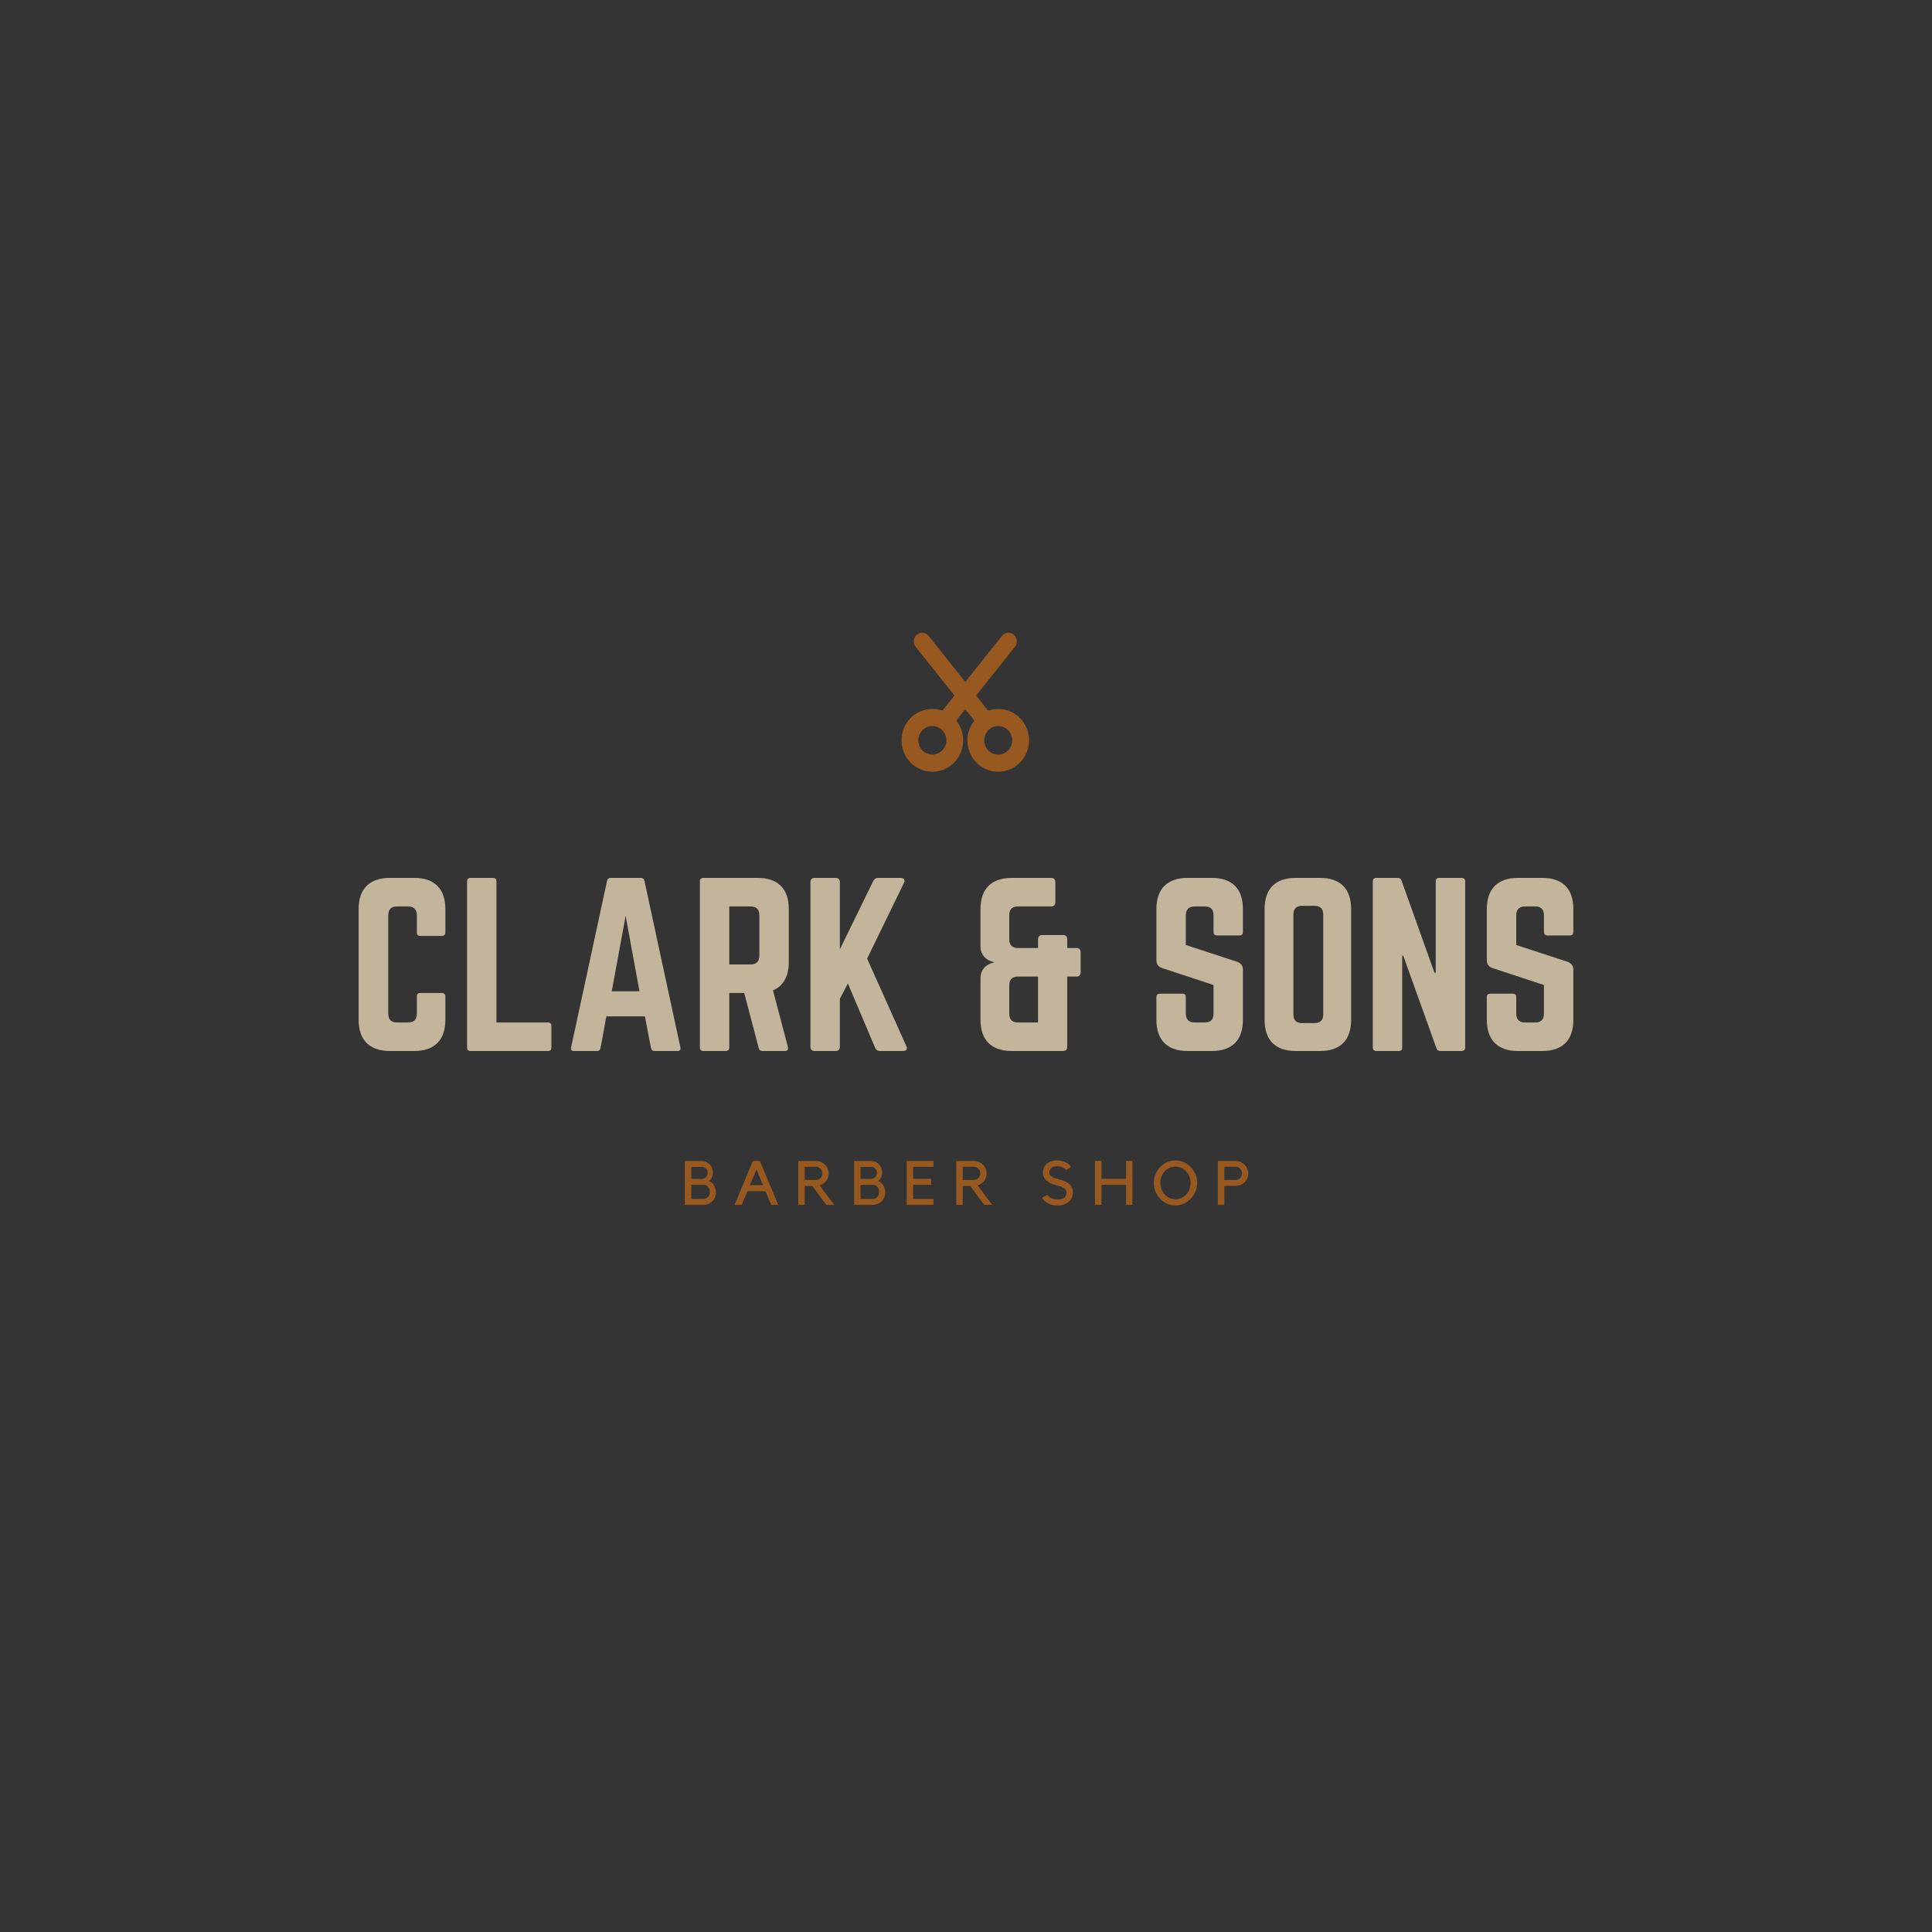 <svg xmlns="http://www.w3.org/2000/svg" xmlns:xlink="http://www.w3.org/1999/xlink" width="500" zoomAndPan="magnify" viewBox="0 0 375 375" height="500" preserveAspectRatio="xMidYMid meet" version="1.0"><defs><g/><clipPath id="id1"><path d="M 174.984 122.84 L 199.734 122.84 L 199.734 149.809 L 174.984 149.809 Z M 174.984 122.84 " clip-rule="nonzero"/></clipPath></defs><rect x="-37.5" width="450" fill="#ffffff" y="-37.5" height="450" fill-opacity="1"/><rect x="-37.5" width="450" fill="#ffffff" y="-37.5" height="450" fill-opacity="1"/><rect x="-37.5" width="450" fill="#343434" y="-37.5" height="450" fill-opacity="1"/><g fill="#985920" fill-opacity="1"><g transform="translate(132.259, 233.862)"><g><path d="M 6.703 -2.375 C 6.703 -2.051 6.641 -1.742 6.516 -1.453 C 6.391 -1.16 6.219 -0.906 6 -0.688 C 5.781 -0.477 5.523 -0.312 5.234 -0.188 C 4.941 -0.062 4.633 0 4.312 0 L 0.672 0 L 0.672 -8.516 L 4 -8.516 C 4.281 -8.516 4.551 -8.457 4.812 -8.344 C 5.07 -8.227 5.297 -8.07 5.484 -7.875 C 5.672 -7.688 5.82 -7.461 5.938 -7.203 C 6.051 -6.941 6.109 -6.664 6.109 -6.375 C 6.109 -6 6.047 -5.66 5.922 -5.359 C 5.805 -5.066 5.613 -4.816 5.344 -4.609 C 5.801 -4.441 6.141 -4.156 6.359 -3.75 C 6.586 -3.344 6.703 -2.883 6.703 -2.375 Z M 1.922 -5.062 C 2.242 -5.051 2.539 -5.047 2.812 -5.047 L 4.016 -5.047 C 4.316 -5.047 4.57 -5.16 4.781 -5.391 C 4.988 -5.617 5.094 -5.895 5.094 -6.219 C 5.094 -6.539 4.988 -6.812 4.781 -7.031 C 4.57 -7.258 4.316 -7.375 4.016 -7.375 L 1.922 -7.375 Z M 1.922 -1.156 C 1.973 -1.156 2.098 -1.156 2.297 -1.156 L 4.312 -1.156 C 4.477 -1.156 4.633 -1.191 4.781 -1.266 C 4.926 -1.336 5.055 -1.43 5.172 -1.547 C 5.285 -1.672 5.375 -1.816 5.438 -1.984 C 5.5 -2.16 5.531 -2.344 5.531 -2.531 C 5.531 -2.719 5.5 -2.895 5.438 -3.062 C 5.375 -3.227 5.285 -3.375 5.172 -3.5 C 5.055 -3.625 4.926 -3.723 4.781 -3.797 C 4.633 -3.867 4.477 -3.906 4.312 -3.906 L 1.922 -3.906 Z M 1.922 -1.156 "/></g></g></g><g fill="#985920" fill-opacity="1"><g transform="translate(142.459, 233.862)"><g><path d="M 1.5 0 L 0.125 0 L 3.672 -8.516 L 5.047 -8.516 L 8.594 0 L 7.234 0 L 6.125 -2.656 L 2.609 -2.656 Z M 3.078 -3.812 L 5.641 -3.812 L 4.375 -6.891 Z M 3.078 -3.812 "/></g></g></g><g fill="#985920" fill-opacity="1"><g transform="translate(154.243, 233.862)"><g><path d="M 7.688 0 L 6.125 0 L 3.438 -3.672 L 1.953 -3.672 L 1.953 0 L 0.703 0 L 0.703 -8.516 L 4.156 -8.516 C 4.488 -8.516 4.805 -8.445 5.109 -8.312 C 5.41 -8.188 5.672 -8.016 5.891 -7.797 C 6.109 -7.578 6.281 -7.32 6.406 -7.031 C 6.531 -6.738 6.594 -6.426 6.594 -6.094 C 6.594 -5.812 6.551 -5.547 6.469 -5.297 C 6.383 -5.055 6.266 -4.832 6.109 -4.625 C 5.953 -4.426 5.766 -4.254 5.547 -4.109 C 5.328 -3.961 5.094 -3.852 4.844 -3.781 Z M 4.156 -4.844 C 4.32 -4.844 4.477 -4.875 4.625 -4.938 C 4.781 -5.008 4.91 -5.102 5.016 -5.219 C 5.129 -5.332 5.219 -5.469 5.281 -5.625 C 5.344 -5.781 5.375 -5.945 5.375 -6.125 C 5.375 -6.301 5.344 -6.461 5.281 -6.609 C 5.219 -6.766 5.129 -6.898 5.016 -7.016 C 4.91 -7.129 4.781 -7.219 4.625 -7.281 C 4.477 -7.352 4.32 -7.391 4.156 -7.391 L 1.953 -7.391 L 1.953 -4.844 Z M 4.156 -4.844 "/></g></g></g><g fill="#985920" fill-opacity="1"><g transform="translate(165.115, 233.862)"><g><path d="M 6.703 -2.375 C 6.703 -2.051 6.641 -1.742 6.516 -1.453 C 6.391 -1.16 6.219 -0.906 6 -0.688 C 5.781 -0.477 5.523 -0.312 5.234 -0.188 C 4.941 -0.062 4.633 0 4.312 0 L 0.672 0 L 0.672 -8.516 L 4 -8.516 C 4.281 -8.516 4.551 -8.457 4.812 -8.344 C 5.07 -8.227 5.297 -8.07 5.484 -7.875 C 5.672 -7.688 5.82 -7.461 5.938 -7.203 C 6.051 -6.941 6.109 -6.664 6.109 -6.375 C 6.109 -6 6.047 -5.66 5.922 -5.359 C 5.805 -5.066 5.613 -4.816 5.344 -4.609 C 5.801 -4.441 6.141 -4.156 6.359 -3.75 C 6.586 -3.344 6.703 -2.883 6.703 -2.375 Z M 1.922 -5.062 C 2.242 -5.051 2.539 -5.047 2.812 -5.047 L 4.016 -5.047 C 4.316 -5.047 4.57 -5.16 4.781 -5.391 C 4.988 -5.617 5.094 -5.895 5.094 -6.219 C 5.094 -6.539 4.988 -6.812 4.781 -7.031 C 4.57 -7.258 4.316 -7.375 4.016 -7.375 L 1.922 -7.375 Z M 1.922 -1.156 C 1.973 -1.156 2.098 -1.156 2.297 -1.156 L 4.312 -1.156 C 4.477 -1.156 4.633 -1.191 4.781 -1.266 C 4.926 -1.336 5.055 -1.43 5.172 -1.547 C 5.285 -1.672 5.375 -1.816 5.438 -1.984 C 5.5 -2.16 5.531 -2.344 5.531 -2.531 C 5.531 -2.719 5.5 -2.895 5.438 -3.062 C 5.375 -3.227 5.285 -3.375 5.172 -3.5 C 5.055 -3.625 4.926 -3.723 4.781 -3.797 C 4.633 -3.867 4.477 -3.906 4.312 -3.906 L 1.922 -3.906 Z M 1.922 -1.156 "/></g></g></g><g fill="#985920" fill-opacity="1"><g transform="translate(175.315, 233.862)"><g><path d="M 5.875 -8.516 L 5.875 -7.375 L 1.922 -7.375 L 1.922 -5.062 L 5.438 -5.062 L 5.438 -3.906 L 1.922 -3.906 L 1.922 -1.156 L 5.875 -1.156 L 5.875 0 L 0.672 0 L 0.672 -8.516 Z M 5.875 -8.516 "/></g></g></g><g fill="#985920" fill-opacity="1"><g transform="translate(184.903, 233.862)"><g><path d="M 7.688 0 L 6.125 0 L 3.438 -3.672 L 1.953 -3.672 L 1.953 0 L 0.703 0 L 0.703 -8.516 L 4.156 -8.516 C 4.488 -8.516 4.805 -8.445 5.109 -8.312 C 5.41 -8.188 5.672 -8.016 5.891 -7.797 C 6.109 -7.578 6.281 -7.32 6.406 -7.031 C 6.531 -6.738 6.594 -6.426 6.594 -6.094 C 6.594 -5.812 6.551 -5.547 6.469 -5.297 C 6.383 -5.055 6.266 -4.832 6.109 -4.625 C 5.953 -4.426 5.766 -4.254 5.547 -4.109 C 5.328 -3.961 5.094 -3.852 4.844 -3.781 Z M 4.156 -4.844 C 4.32 -4.844 4.477 -4.875 4.625 -4.938 C 4.781 -5.008 4.91 -5.102 5.016 -5.219 C 5.129 -5.332 5.219 -5.469 5.281 -5.625 C 5.344 -5.781 5.375 -5.945 5.375 -6.125 C 5.375 -6.301 5.344 -6.461 5.281 -6.609 C 5.219 -6.766 5.129 -6.898 5.016 -7.016 C 4.91 -7.129 4.781 -7.219 4.625 -7.281 C 4.477 -7.352 4.32 -7.391 4.156 -7.391 L 1.953 -7.391 L 1.953 -4.844 Z M 4.156 -4.844 "/></g></g></g><g fill="#985920" fill-opacity="1"><g transform="translate(195.775, 233.862)"><g/></g></g><g fill="#985920" fill-opacity="1"><g transform="translate(201.907, 233.862)"><g><path d="M 6.344 -2.391 C 6.344 -2.023 6.27 -1.688 6.125 -1.375 C 5.988 -1.07 5.781 -0.805 5.5 -0.578 C 4.945 -0.109 4.238 0.125 3.375 0.125 C 2.695 0.125 2.086 -0.008 1.547 -0.281 C 1.004 -0.562 0.602 -0.938 0.344 -1.406 L 1.422 -1.953 C 1.578 -1.672 1.828 -1.453 2.172 -1.297 C 2.523 -1.141 2.926 -1.062 3.375 -1.062 C 4.531 -1.062 5.109 -1.504 5.109 -2.391 C 5.109 -2.555 5.078 -2.695 5.016 -2.812 C 4.961 -2.938 4.875 -3.051 4.75 -3.156 C 4.457 -3.395 3.941 -3.609 3.203 -3.797 C 2.754 -3.91 2.375 -4.035 2.062 -4.172 C 1.75 -4.305 1.488 -4.469 1.281 -4.656 C 0.781 -5.062 0.531 -5.602 0.531 -6.281 C 0.531 -6.613 0.594 -6.926 0.719 -7.219 C 0.852 -7.508 1.039 -7.766 1.281 -7.984 C 1.531 -8.191 1.82 -8.348 2.156 -8.453 C 2.488 -8.566 2.852 -8.625 3.25 -8.625 C 3.832 -8.625 4.367 -8.508 4.859 -8.281 C 5.359 -8.062 5.734 -7.75 5.984 -7.344 L 5.016 -6.75 C 4.785 -7.02 4.516 -7.211 4.203 -7.328 C 3.898 -7.453 3.582 -7.516 3.25 -7.516 C 3.008 -7.516 2.789 -7.473 2.594 -7.391 C 2.395 -7.305 2.227 -7.211 2.094 -7.109 C 1.977 -7.004 1.895 -6.883 1.844 -6.75 C 1.789 -6.613 1.766 -6.461 1.766 -6.297 C 1.766 -6.191 1.781 -6.082 1.812 -5.969 C 1.844 -5.863 1.914 -5.754 2.031 -5.641 C 2.156 -5.523 2.332 -5.41 2.562 -5.297 C 2.801 -5.191 3.117 -5.086 3.516 -4.984 C 3.992 -4.867 4.395 -4.738 4.719 -4.594 C 5.051 -4.457 5.332 -4.297 5.562 -4.109 C 6.082 -3.672 6.344 -3.098 6.344 -2.391 Z M 6.344 -2.391 "/></g></g></g><g fill="#985920" fill-opacity="1"><g transform="translate(211.867, 233.862)"><g><path d="M 6.703 -8.516 L 7.938 -8.516 L 7.938 0 L 6.703 0 L 6.703 -3.906 L 1.938 -3.906 L 1.938 0 L 0.672 0 L 0.672 -8.516 L 1.938 -8.516 L 1.938 -5.062 L 6.703 -5.062 Z M 6.703 -8.516 "/></g></g></g><g fill="#985920" fill-opacity="1"><g transform="translate(223.543, 233.862)"><g><path d="M 4.625 -8.625 C 5.195 -8.625 5.738 -8.508 6.25 -8.281 C 6.758 -8.051 7.203 -7.738 7.578 -7.344 C 7.961 -6.945 8.266 -6.477 8.484 -5.938 C 8.711 -5.406 8.828 -4.848 8.828 -4.266 C 8.828 -3.66 8.711 -3.094 8.484 -2.562 C 8.266 -2.039 7.961 -1.582 7.578 -1.188 C 7.203 -0.789 6.754 -0.473 6.234 -0.234 C 5.723 -0.004 5.18 0.109 4.609 0.109 C 4.035 0.109 3.488 -0.004 2.969 -0.234 C 2.457 -0.473 2.008 -0.789 1.625 -1.188 C 1.25 -1.582 0.953 -2.039 0.734 -2.562 C 0.516 -3.094 0.406 -3.66 0.406 -4.266 C 0.406 -4.848 0.516 -5.406 0.734 -5.938 C 0.953 -6.477 1.254 -6.945 1.641 -7.344 C 2.023 -7.738 2.473 -8.051 2.984 -8.281 C 3.492 -8.508 4.039 -8.625 4.625 -8.625 Z M 4.625 -1.078 C 5.031 -1.078 5.41 -1.16 5.766 -1.328 C 6.117 -1.492 6.426 -1.719 6.688 -2 C 6.957 -2.289 7.164 -2.629 7.312 -3.016 C 7.469 -3.398 7.547 -3.816 7.547 -4.266 C 7.547 -4.703 7.469 -5.113 7.312 -5.5 C 7.164 -5.883 6.957 -6.219 6.688 -6.5 C 6.426 -6.789 6.117 -7.016 5.766 -7.172 C 5.41 -7.336 5.031 -7.422 4.625 -7.422 C 4.219 -7.422 3.832 -7.336 3.469 -7.172 C 3.113 -7.016 2.801 -6.789 2.531 -6.5 C 2.27 -6.219 2.062 -5.883 1.906 -5.5 C 1.758 -5.113 1.688 -4.703 1.688 -4.266 C 1.688 -3.816 1.758 -3.398 1.906 -3.016 C 2.062 -2.629 2.27 -2.289 2.531 -2 C 2.801 -1.719 3.113 -1.492 3.469 -1.328 C 3.832 -1.16 4.219 -1.078 4.625 -1.078 Z M 4.625 -1.078 "/></g></g></g><g fill="#985920" fill-opacity="1"><g transform="translate(235.747, 233.862)"><g><path d="M 4.109 -8.516 C 4.441 -8.516 4.754 -8.445 5.047 -8.312 C 5.348 -8.188 5.609 -8.016 5.828 -7.797 C 6.047 -7.578 6.219 -7.32 6.344 -7.031 C 6.477 -6.738 6.547 -6.426 6.547 -6.094 C 6.547 -5.758 6.477 -5.441 6.344 -5.141 C 6.219 -4.848 6.047 -4.594 5.828 -4.375 C 5.609 -4.164 5.348 -4 5.047 -3.875 C 4.754 -3.75 4.441 -3.688 4.109 -3.688 L 1.891 -3.672 L 1.891 0 L 0.641 0 L 0.641 -8.516 Z M 4.109 -4.844 C 4.273 -4.844 4.43 -4.875 4.578 -4.938 C 4.723 -5.008 4.852 -5.102 4.969 -5.219 C 5.082 -5.332 5.172 -5.469 5.234 -5.625 C 5.297 -5.781 5.328 -5.945 5.328 -6.125 C 5.328 -6.301 5.297 -6.461 5.234 -6.609 C 5.172 -6.766 5.082 -6.898 4.969 -7.016 C 4.852 -7.129 4.723 -7.219 4.578 -7.281 C 4.43 -7.352 4.273 -7.391 4.109 -7.391 L 1.891 -7.391 L 1.891 -4.844 Z M 4.109 -4.844 "/></g></g></g><g fill="#c2b59b" fill-opacity="1"><g transform="translate(67.507, 204)"><g><path d="M 18.941 -27.551 C 18.941 -31.5 16.801 -33.602 12.895 -33.602 L 8.191 -33.602 C 4.242 -33.602 2.102 -31.5 2.102 -27.551 L 2.102 -6.047 C 2.102 -2.102 4.242 0 8.191 0 L 12.895 0 C 16.801 0 18.941 -2.102 18.941 -6.047 L 18.941 -10.586 C 18.941 -11.004 18.691 -11.258 18.27 -11.258 L 14.07 -11.258 C 13.609 -11.258 13.398 -11.004 13.398 -10.586 L 13.398 -7.223 C 13.398 -6.09 12.809 -5.543 11.719 -5.543 L 9.535 -5.543 C 8.441 -5.543 7.855 -6.09 7.855 -7.223 L 7.855 -26.375 C 7.855 -27.469 8.398 -28.055 9.535 -28.055 L 11.719 -28.055 C 12.809 -28.055 13.398 -27.469 13.398 -26.375 L 13.398 -23.016 C 13.398 -22.598 13.609 -22.344 14.07 -22.344 L 18.27 -22.344 C 18.691 -22.344 18.941 -22.598 18.941 -23.016 Z M 18.941 -27.551 "/></g></g></g><g fill="#c2b59b" fill-opacity="1"><g transform="translate(88.549, 204)"><g><path d="M 7.812 -5.543 L 17.809 -5.543 C 18.27 -5.543 18.48 -5.293 18.48 -4.871 L 18.48 -0.672 C 18.48 -0.211 18.27 0 17.809 0 L 2.773 0 C 2.352 0 2.102 -0.211 2.102 -0.672 L 2.102 -32.93 C 2.102 -33.348 2.352 -33.602 2.773 -33.602 L 7.141 -33.602 C 7.602 -33.602 7.812 -33.348 7.812 -32.93 Z M 7.812 -5.543 "/></g></g></g><g fill="#c2b59b" fill-opacity="1"><g transform="translate(109.129, 204)"><g><path d="M 22.344 0 C 22.848 0 23.016 -0.254 22.934 -0.715 L 15.961 -33.012 C 15.875 -33.434 15.625 -33.602 15.246 -33.602 L 9.406 -33.602 C 9.031 -33.602 8.777 -33.434 8.695 -33.012 L 1.723 -0.715 C 1.598 -0.254 1.805 0 2.27 0 L 6.762 0 C 7.141 0 7.352 -0.211 7.434 -0.59 L 8.566 -6.719 L 16.043 -6.719 L 17.219 -0.59 C 17.305 -0.211 17.516 0 17.891 0 Z M 14.992 -11.594 L 9.617 -11.594 L 12.305 -26.25 Z M 14.992 -11.594 "/></g></g></g><g fill="#c2b59b" fill-opacity="1"><g transform="translate(133.741, 204)"><g><path d="M 19.363 -27.551 C 19.363 -31.5 17.262 -33.602 13.312 -33.602 L 2.773 -33.602 C 2.352 -33.602 2.102 -33.348 2.102 -32.93 L 2.102 -0.672 C 2.102 -0.254 2.352 0 2.773 0 L 7.141 0 C 7.559 0 7.812 -0.254 7.812 -0.672 L 7.812 -11.258 L 10.711 -11.258 L 13.523 -0.59 C 13.609 -0.211 13.816 0 14.238 0 L 18.605 0 C 19.066 0 19.32 -0.254 19.195 -0.758 L 16.297 -11.762 C 18.312 -12.641 19.363 -14.488 19.363 -17.305 Z M 7.812 -16.801 L 7.812 -28.055 L 11.969 -28.055 C 13.062 -28.055 13.648 -27.469 13.648 -26.375 L 13.648 -18.48 C 13.648 -17.387 13.062 -16.801 11.969 -16.801 Z M 7.812 -16.801 "/></g></g></g><g fill="#c2b59b" fill-opacity="1"><g transform="translate(155.203, 204)"><g><path d="M 20.074 0 C 20.746 0 21 -0.422 20.707 -0.965 L 13.105 -17.934 L 20.242 -32.594 C 20.539 -33.18 20.285 -33.602 19.656 -33.602 L 15.246 -33.602 C 14.785 -33.602 14.488 -33.391 14.281 -32.969 L 7.812 -19.738 L 7.812 -32.762 C 7.812 -33.305 7.52 -33.602 6.973 -33.602 L 2.941 -33.602 C 2.395 -33.602 2.102 -33.305 2.102 -32.762 L 2.102 -0.84 C 2.102 -0.293 2.395 0 2.941 0 L 6.973 0 C 7.52 0 7.812 -0.293 7.812 -0.84 L 7.812 -10.121 L 9.367 -13.105 L 14.656 -0.629 C 14.824 -0.211 15.121 0 15.625 0 Z M 20.074 0 "/></g></g></g><g fill="#c2b59b" fill-opacity="1"><g transform="translate(177.71, 204)"><g/></g><g transform="translate(188.21, 204)"><g><path d="M 8.191 -33.602 C 4.242 -33.602 2.102 -31.5 2.102 -27.551 L 2.102 -20.242 C 2.102 -18.691 3.234 -17.516 4.746 -17.262 L 4.746 -17.18 C 3.234 -16.926 2.102 -15.75 2.102 -14.195 L 2.102 -6.047 C 2.102 -2.102 4.242 0 8.191 0 L 18.102 0 C 18.648 0 18.941 -0.293 18.941 -0.84 L 18.941 -14.449 L 20.707 -14.449 C 21.254 -14.449 21.547 -14.742 21.547 -15.289 L 21.547 -19.152 C 21.547 -19.699 21.254 -19.992 20.707 -19.992 L 18.941 -19.992 L 18.941 -21.672 C 18.941 -22.219 18.648 -22.512 18.102 -22.512 L 14.113 -22.512 C 13.566 -22.512 13.273 -22.219 13.273 -21.672 L 13.273 -19.992 L 9.367 -19.992 C 8.273 -19.992 7.688 -20.578 7.688 -21.629 L 7.688 -26.375 C 7.688 -27.469 8.23 -28.055 9.367 -28.055 L 15.793 -28.055 C 16.34 -28.055 16.633 -28.352 16.633 -28.895 L 16.633 -32.762 C 16.633 -33.305 16.34 -33.602 15.793 -33.602 Z M 13.273 -14.449 L 13.273 -5.543 L 9.367 -5.543 C 8.273 -5.543 7.688 -6.09 7.688 -7.223 L 7.688 -12.77 C 7.688 -13.859 8.23 -14.449 9.367 -14.449 Z M 13.273 -14.449 "/></g></g><g transform="translate(211.856, 204)"><g/></g><g transform="translate(222.356, 204)"><g><path d="M 8.148 -33.602 C 4.242 -33.602 2.102 -31.5 2.102 -27.551 L 2.102 -17.641 C 2.102 -16.844 2.477 -16.34 3.234 -16.086 L 13.188 -12.809 L 13.188 -7.223 C 13.188 -6.09 12.602 -5.543 11.508 -5.543 L 9.492 -5.543 C 8.441 -5.543 7.812 -6.09 7.812 -7.223 L 7.812 -10.457 C 7.812 -10.922 7.602 -11.129 7.141 -11.129 L 2.773 -11.129 C 2.352 -11.129 2.102 -10.922 2.102 -10.457 L 2.102 -6.047 C 2.102 -2.102 4.242 0 8.148 0 L 12.852 0 C 16.801 0 18.898 -2.102 18.898 -6.047 L 18.898 -15.75 C 18.898 -16.547 18.523 -17.012 17.809 -17.305 L 7.812 -20.578 L 7.812 -26.375 C 7.812 -27.469 8.441 -28.055 9.492 -28.055 L 11.508 -28.055 C 12.641 -28.055 13.188 -27.469 13.188 -26.375 L 13.188 -23.102 C 13.188 -22.68 13.441 -22.43 13.859 -22.43 L 18.227 -22.43 C 18.691 -22.43 18.898 -22.68 18.898 -23.102 L 18.898 -27.551 C 18.898 -31.5 16.801 -33.602 12.852 -33.602 Z M 8.148 -33.602 "/></g></g><g transform="translate(243.356, 204)"><g><path d="M 2.102 -6.047 C 2.102 -2.102 4.199 0 8.148 0 L 12.852 0 C 16.801 0 18.898 -2.102 18.898 -6.047 L 18.898 -27.551 C 18.898 -31.5 16.801 -33.602 12.852 -33.602 L 8.148 -33.602 C 4.199 -33.602 2.102 -31.5 2.102 -27.551 Z M 9.367 -5.418 C 8.273 -5.418 7.688 -5.965 7.688 -7.098 L 7.688 -26.504 C 7.688 -27.594 8.273 -28.184 9.367 -28.184 L 11.801 -28.184 C 12.895 -28.184 13.48 -27.594 13.48 -26.504 L 13.48 -7.098 C 13.48 -5.965 12.895 -5.418 11.801 -5.418 Z M 9.367 -5.418 "/></g></g><g transform="translate(264.356, 204)"><g><path d="M 14.992 -33.602 C 14.531 -33.602 14.32 -33.348 14.32 -32.93 L 14.32 -15.203 L 14.07 -15.203 L 7.688 -33.055 C 7.559 -33.434 7.309 -33.602 6.93 -33.602 L 2.773 -33.602 C 2.352 -33.602 2.102 -33.348 2.102 -32.93 L 2.102 -0.672 C 2.102 -0.254 2.352 0 2.773 0 L 7.141 0 C 7.602 0 7.812 -0.254 7.812 -0.672 L 7.812 -18.48 L 8.023 -18.48 L 14.449 -0.547 C 14.574 -0.168 14.824 0 15.203 0 L 19.363 0 C 19.781 0 20.035 -0.254 20.035 -0.672 L 20.035 -32.93 C 20.035 -33.348 19.781 -33.602 19.363 -33.602 Z M 14.992 -33.602 "/></g></g></g><g fill="#c2b59b" fill-opacity="1"><g transform="translate(286.49, 204)"><g><path d="M 8.148 -33.602 C 4.242 -33.602 2.102 -31.5 2.102 -27.551 L 2.102 -17.641 C 2.102 -16.844 2.477 -16.34 3.234 -16.086 L 13.188 -12.809 L 13.188 -7.223 C 13.188 -6.09 12.602 -5.543 11.508 -5.543 L 9.492 -5.543 C 8.441 -5.543 7.812 -6.09 7.812 -7.223 L 7.812 -10.457 C 7.812 -10.922 7.602 -11.129 7.141 -11.129 L 2.773 -11.129 C 2.352 -11.129 2.102 -10.922 2.102 -10.457 L 2.102 -6.047 C 2.102 -2.102 4.242 0 8.148 0 L 12.852 0 C 16.801 0 18.898 -2.102 18.898 -6.047 L 18.898 -15.75 C 18.898 -16.547 18.523 -17.012 17.809 -17.305 L 7.812 -20.578 L 7.812 -26.375 C 7.812 -27.469 8.441 -28.055 9.492 -28.055 L 11.508 -28.055 C 12.641 -28.055 13.188 -27.469 13.188 -26.375 L 13.188 -23.102 C 13.188 -22.68 13.441 -22.43 13.859 -22.43 L 18.227 -22.43 C 18.691 -22.43 18.898 -22.68 18.898 -23.102 L 18.898 -27.551 C 18.898 -31.5 16.801 -33.602 12.852 -33.602 Z M 8.148 -33.602 "/></g></g></g><g clip-path="url(#id1)"><path fill="#985920" d="M 199.098 140.953 C 198.07 138.895 196.02 137.609 193.75 137.609 C 193.09 137.609 192.43 137.723 191.805 137.941 L 189.465 135.008 L 197 125.535 C 197.566 124.824 197.457 123.773 196.758 123.195 C 196.059 122.617 195.027 122.73 194.461 123.441 L 187.363 132.363 L 180.262 123.449 C 179.691 122.73 178.668 122.625 177.961 123.203 C 177.258 123.781 177.152 124.824 177.723 125.535 L 185.254 135 L 182.918 137.938 C 182.293 137.719 181.633 137.605 180.973 137.605 C 178.699 137.605 176.652 138.887 175.625 140.945 C 174.137 143.949 175.324 147.613 178.27 149.129 C 179.105 149.562 180.031 149.789 180.965 149.789 C 183.238 149.789 185.289 148.504 186.312 146.445 C 187.41 144.234 187.051 141.656 185.609 139.848 L 187.363 137.645 L 189.121 139.848 C 188.664 140.422 188.305 141.078 188.074 141.801 C 187.574 143.352 187.695 144.996 188.422 146.453 C 189.445 148.512 191.496 149.793 193.77 149.793 C 194.695 149.793 195.629 149.566 196.465 149.137 C 199.395 147.613 200.586 143.949 199.098 140.953 Z M 183.395 144.945 C 182.93 145.883 181.996 146.465 180.965 146.465 C 180.543 146.465 180.129 146.367 179.746 146.168 C 178.406 145.477 177.863 143.809 178.543 142.445 C 179.008 141.512 179.941 140.926 180.973 140.926 C 181.398 140.926 181.809 141.023 182.191 141.223 C 183.539 141.914 184.074 143.582 183.395 144.945 Z M 194.977 146.168 C 194.59 146.367 194.18 146.465 193.754 146.465 C 192.723 146.465 191.789 145.883 191.328 144.945 C 191 144.285 190.941 143.535 191.172 142.832 C 191.398 142.129 191.875 141.559 192.527 141.223 C 192.914 141.023 193.324 140.926 193.75 140.926 C 194.781 140.926 195.715 141.512 196.176 142.445 C 196.855 143.809 196.32 145.477 194.977 146.168 Z M 194.977 146.168 " fill-opacity="1" fill-rule="nonzero"/></g></svg>